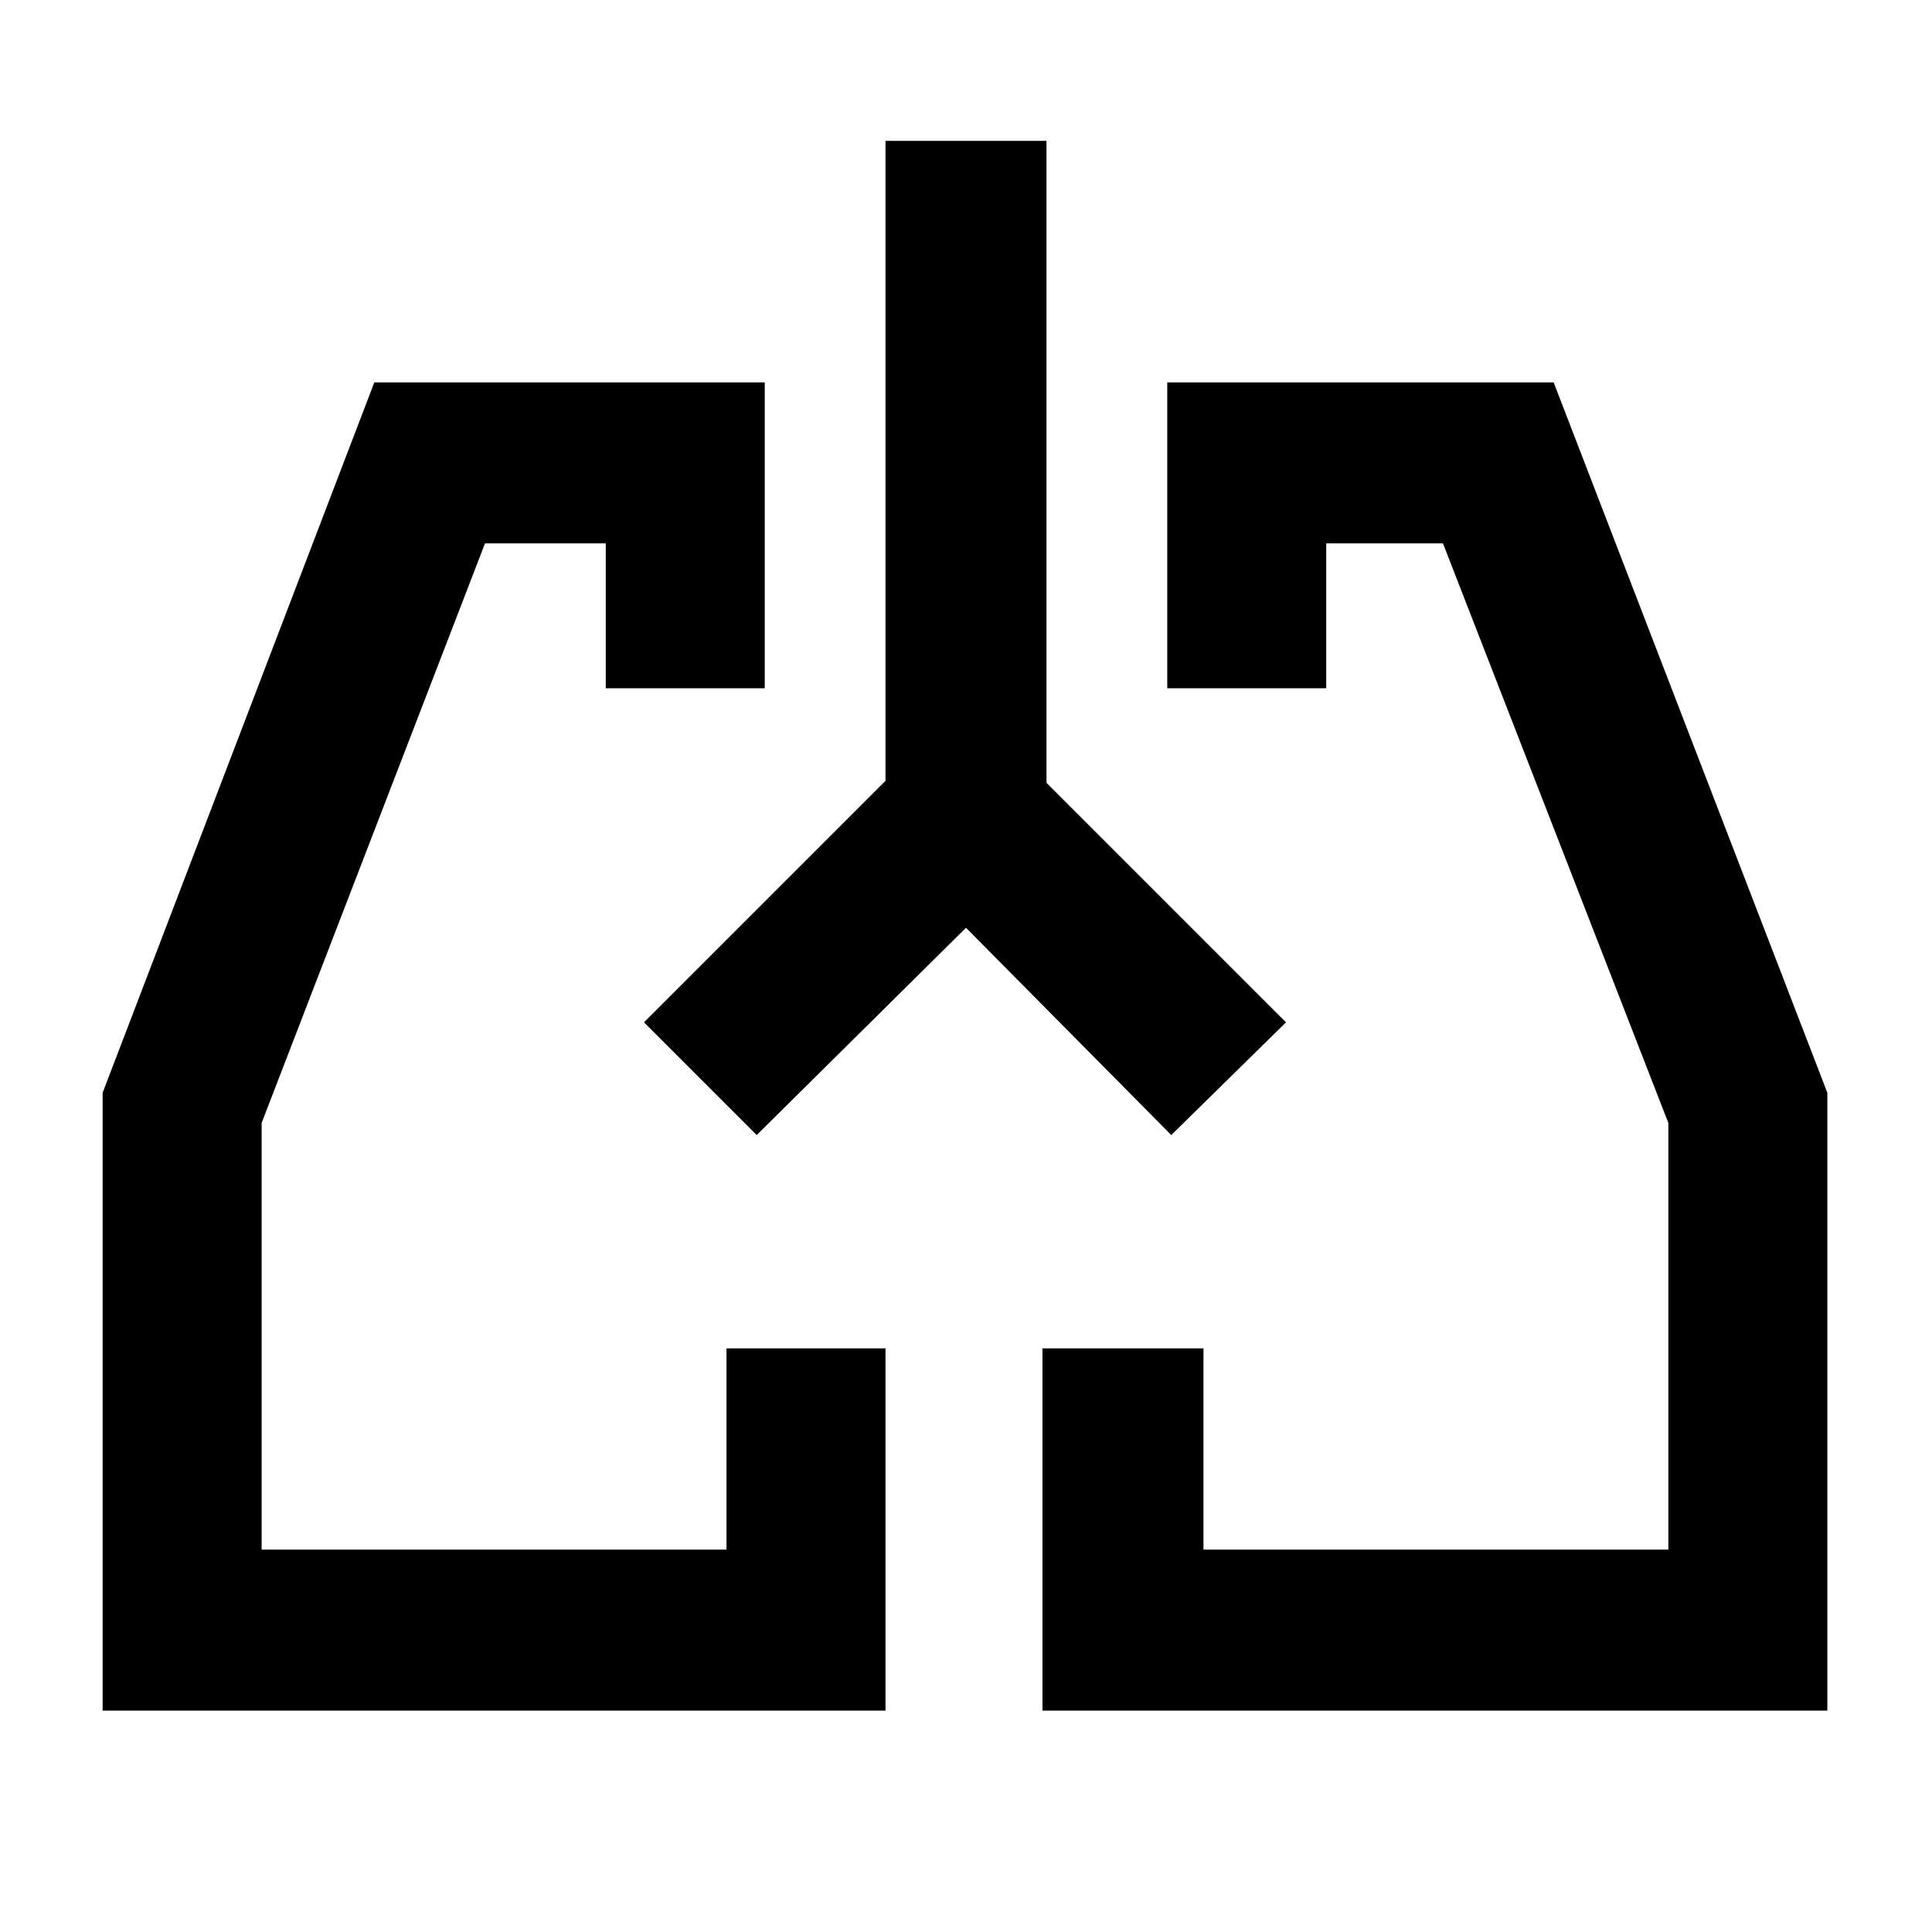 <svg xmlns="http://www.w3.org/2000/svg" height="48" width="48"><path d="M22 42.5H2.55V27.15L9.3 9.5H19v7.6h-3.95v-3.6h-3L6.5 27.9v10.6h11.55v-5H22Zm23.4 0H25.9v-9h4v5h11.55V27.9l-5.6-14.4h-2.9v3.6H29V9.5h9.6l6.8 17.65Zm-28-15.7Zm13.15 0ZM24 23.05l-5.2 5.15-2.8-2.8 6-6V3.5h4v15.95l5.95 5.95-2.85 2.8Z"/></svg>